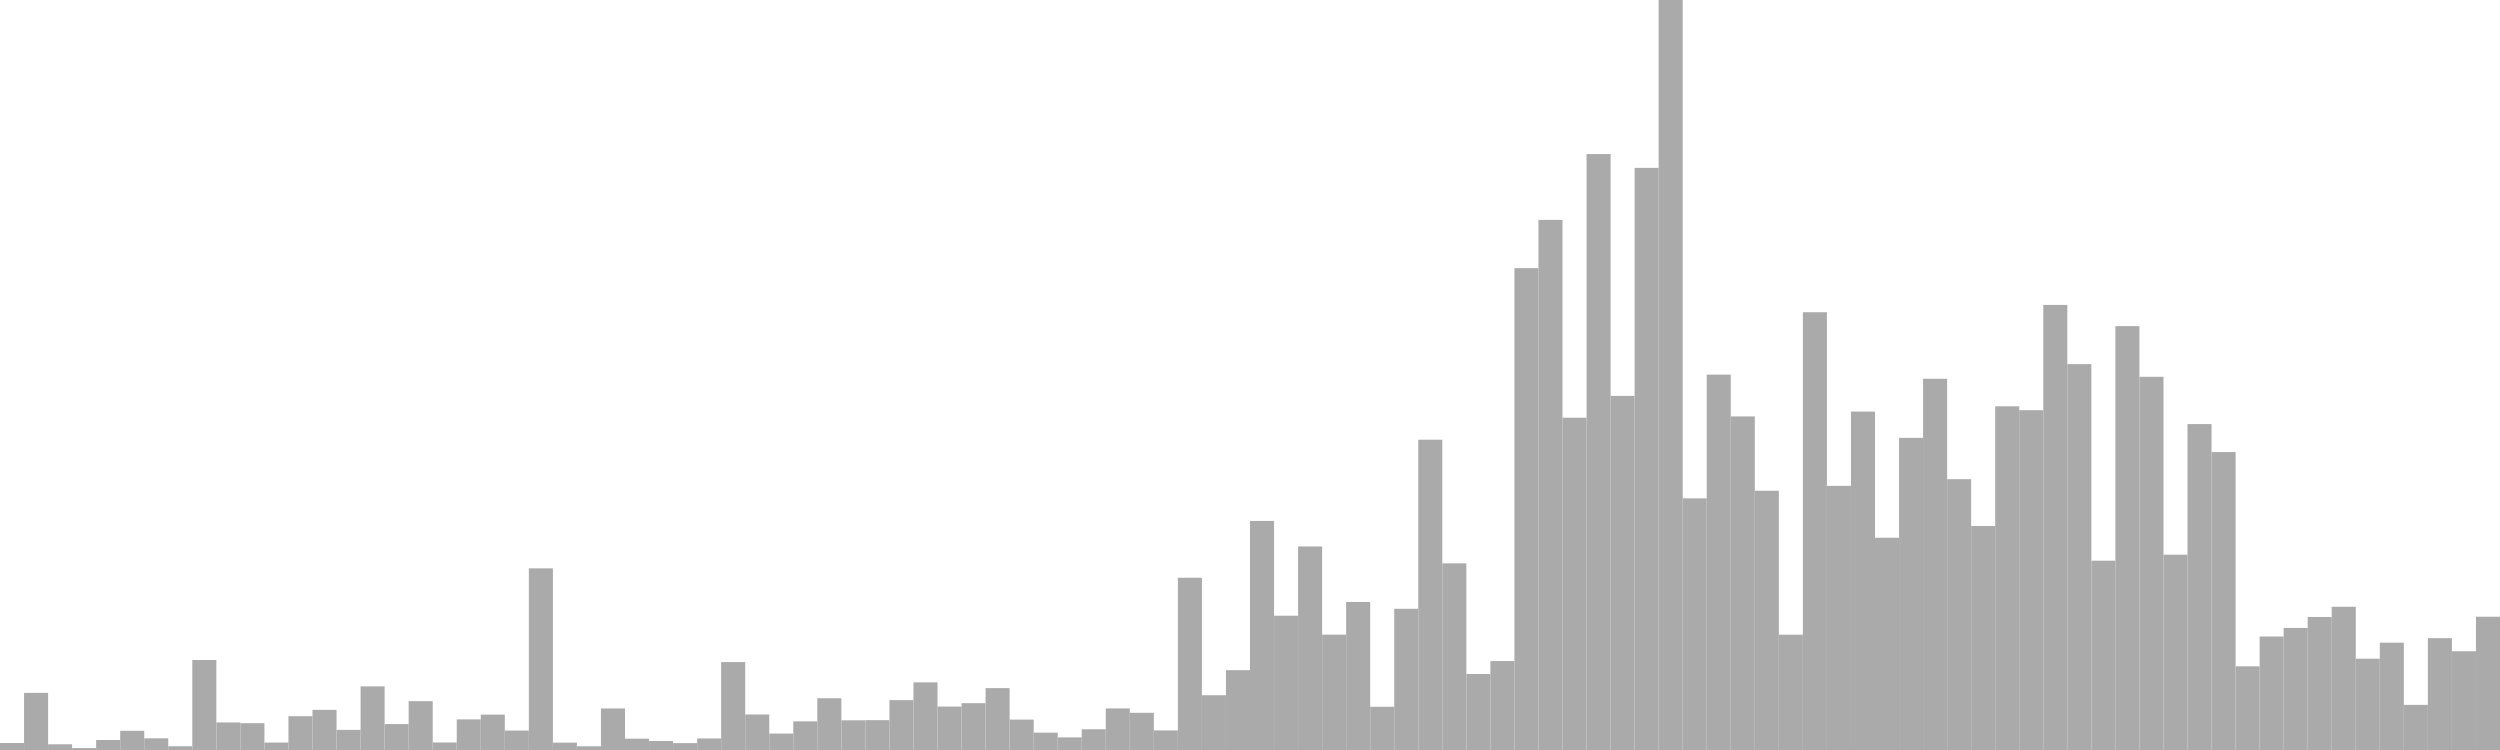 <?xml version="1.0" standalone="no"?>
<svg xmlns:xlink="http://www.w3.org/1999/xlink" xmlns="http://www.w3.org/2000/svg" class="topic-graph" style="width: 100em; height: 30em; text-align: center;"><rect width="0.962em" height="0.279em" x="0em" y="29.721em" fill="#aaa"/><rect width="0.962em" height="2.285em" x="0.962em" y="27.715em" fill="#aaa"/><rect width="0.962em" height="0.228em" x="1.923em" y="29.772em" fill="#aaa"/><rect width="0.962em" height="0.078em" x="2.885em" y="29.922em" fill="#aaa"/><rect width="0.962em" height="0.4em" x="3.846em" y="29.6em" fill="#aaa"/><rect width="0.962em" height="0.768em" x="4.808em" y="29.232em" fill="#aaa"/><rect width="0.962em" height="0.467em" x="5.769em" y="29.533em" fill="#aaa"/><rect width="0.962em" height="0.15em" x="6.731em" y="29.85em" fill="#aaa"/><rect width="0.962em" height="3.6em" x="7.692em" y="26.4em" fill="#aaa"/><rect width="0.962em" height="1.103em" x="8.654em" y="28.897em" fill="#aaa"/><rect width="0.962em" height="1.073em" x="9.615em" y="28.927em" fill="#aaa"/><rect width="0.962em" height="0.298em" x="10.577em" y="29.702em" fill="#aaa"/><rect width="0.962em" height="1.352em" x="11.538em" y="28.648em" fill="#aaa"/><rect width="0.962em" height="1.606em" x="12.5em" y="28.394em" fill="#aaa"/><rect width="0.962em" height="0.804em" x="13.462em" y="29.196em" fill="#aaa"/><rect width="0.962em" height="2.545em" x="14.423em" y="27.455em" fill="#aaa"/><rect width="0.962em" height="1.037em" x="15.385em" y="28.963em" fill="#aaa"/><rect width="0.962em" height="1.953em" x="16.346em" y="28.047em" fill="#aaa"/><rect width="0.962em" height="0.3em" x="17.308em" y="29.7em" fill="#aaa"/><rect width="0.962em" height="1.224em" x="18.269em" y="28.776em" fill="#aaa"/><rect width="0.962em" height="1.416em" x="19.231em" y="28.584em" fill="#aaa"/><rect width="0.962em" height="0.778em" x="20.192em" y="29.222em" fill="#aaa"/><rect width="0.962em" height="7.266em" x="21.154em" y="22.734em" fill="#aaa"/><rect width="0.962em" height="0.294em" x="22.115em" y="29.706em" fill="#aaa"/><rect width="0.962em" height="0.148em" x="23.077em" y="29.852em" fill="#aaa"/><rect width="0.962em" height="1.662em" x="24.038em" y="28.338em" fill="#aaa"/><rect width="0.962em" height="0.453em" x="25em" y="29.547em" fill="#aaa"/><rect width="0.962em" height="0.361em" x="25.962em" y="29.639em" fill="#aaa"/><rect width="0.962em" height="0.275em" x="26.923em" y="29.725em" fill="#aaa"/><rect width="0.962em" height="0.462em" x="27.885em" y="29.538em" fill="#aaa"/><rect width="0.962em" height="3.517em" x="28.846em" y="26.483em" fill="#aaa"/><rect width="0.962em" height="1.42em" x="29.808em" y="28.58em" fill="#aaa"/><rect width="0.962em" height="0.658em" x="30.769em" y="29.342em" fill="#aaa"/><rect width="0.962em" height="1.146em" x="31.731em" y="28.854em" fill="#aaa"/><rect width="0.962em" height="2.07em" x="32.692em" y="27.93em" fill="#aaa"/><rect width="0.962em" height="1.188em" x="33.654em" y="28.812em" fill="#aaa"/><rect width="0.962em" height="1.194em" x="34.615em" y="28.806em" fill="#aaa"/><rect width="0.962em" height="1.996em" x="35.577em" y="28.004em" fill="#aaa"/><rect width="0.962em" height="2.706em" x="36.538em" y="27.294em" fill="#aaa"/><rect width="0.962em" height="1.737em" x="37.5em" y="28.263em" fill="#aaa"/><rect width="0.962em" height="1.873em" x="38.462em" y="28.127em" fill="#aaa"/><rect width="0.962em" height="2.475em" x="39.423em" y="27.525em" fill="#aaa"/><rect width="0.962em" height="1.216em" x="40.385em" y="28.784em" fill="#aaa"/><rect width="0.962em" height="0.694em" x="41.346em" y="29.306em" fill="#aaa"/><rect width="0.962em" height="0.504em" x="42.308em" y="29.496em" fill="#aaa"/><rect width="0.962em" height="0.829em" x="43.269em" y="29.171em" fill="#aaa"/><rect width="0.962em" height="1.663em" x="44.231em" y="28.337em" fill="#aaa"/><rect width="0.962em" height="1.488em" x="45.192em" y="28.512em" fill="#aaa"/><rect width="0.962em" height="0.784em" x="46.154em" y="29.216em" fill="#aaa"/><rect width="0.962em" height="6.89em" x="47.115em" y="23.11em" fill="#aaa"/><rect width="0.962em" height="2.19em" x="48.077em" y="27.81em" fill="#aaa"/><rect width="0.962em" height="3.194em" x="49.038em" y="26.806em" fill="#aaa"/><rect width="0.962em" height="9.162em" x="50em" y="20.838em" fill="#aaa"/><rect width="0.962em" height="5.371em" x="50.962em" y="24.629em" fill="#aaa"/><rect width="0.962em" height="8.142em" x="51.923em" y="21.858em" fill="#aaa"/><rect width="0.962em" height="4.614em" x="52.885em" y="25.386em" fill="#aaa"/><rect width="0.962em" height="5.922em" x="53.846em" y="24.078em" fill="#aaa"/><rect width="0.962em" height="1.729em" x="54.808em" y="28.271em" fill="#aaa"/><rect width="0.962em" height="5.648em" x="55.769em" y="24.352em" fill="#aaa"/><rect width="0.962em" height="12.412em" x="56.731em" y="17.588em" fill="#aaa"/><rect width="0.962em" height="7.466em" x="57.692em" y="22.534em" fill="#aaa"/><rect width="0.962em" height="3.041em" x="58.654em" y="26.959em" fill="#aaa"/><rect width="0.962em" height="3.558em" x="59.615em" y="26.442em" fill="#aaa"/><rect width="0.962em" height="19.274em" x="60.577em" y="10.726em" fill="#aaa"/><rect width="0.962em" height="21.204em" x="61.538em" y="8.796em" fill="#aaa"/><rect width="0.962em" height="13.292em" x="62.5em" y="16.708em" fill="#aaa"/><rect width="0.962em" height="23.837em" x="63.462em" y="6.163em" fill="#aaa"/><rect width="0.962em" height="14.165em" x="64.423em" y="15.835em" fill="#aaa"/><rect width="0.962em" height="23.285em" x="65.385em" y="6.715em" fill="#aaa"/><rect width="0.962em" height="30em" x="66.346em" y="0em" fill="#aaa"/><rect width="0.962em" height="10.066em" x="67.308em" y="19.934em" fill="#aaa"/><rect width="0.962em" height="15.015em" x="68.269em" y="14.985em" fill="#aaa"/><rect width="0.962em" height="13.343em" x="69.231em" y="16.657em" fill="#aaa"/><rect width="0.962em" height="10.37em" x="70.192em" y="19.63em" fill="#aaa"/><rect width="0.962em" height="4.612em" x="71.154em" y="25.388em" fill="#aaa"/><rect width="0.962em" height="17.511em" x="72.115em" y="12.489em" fill="#aaa"/><rect width="0.962em" height="10.565em" x="73.077em" y="19.435em" fill="#aaa"/><rect width="0.962em" height="13.537em" x="74.038em" y="16.463em" fill="#aaa"/><rect width="0.962em" height="8.49em" x="75em" y="21.51em" fill="#aaa"/><rect width="0.962em" height="12.485em" x="75.962em" y="17.515em" fill="#aaa"/><rect width="0.962em" height="14.849em" x="76.923em" y="15.151em" fill="#aaa"/><rect width="0.962em" height="10.833em" x="77.885em" y="19.167em" fill="#aaa"/><rect width="0.962em" height="8.959em" x="78.846em" y="21.041em" fill="#aaa"/><rect width="0.962em" height="13.747em" x="79.808em" y="16.253em" fill="#aaa"/><rect width="0.962em" height="13.593em" x="80.769em" y="16.407em" fill="#aaa"/><rect width="0.962em" height="17.803em" x="81.731em" y="12.197em" fill="#aaa"/><rect width="0.962em" height="15.436em" x="82.692em" y="14.564em" fill="#aaa"/><rect width="0.962em" height="7.572em" x="83.654em" y="22.428em" fill="#aaa"/><rect width="0.962em" height="16.955em" x="84.615em" y="13.045em" fill="#aaa"/><rect width="0.962em" height="14.928em" x="85.577em" y="15.072em" fill="#aaa"/><rect width="0.962em" height="7.812em" x="86.538em" y="22.188em" fill="#aaa"/><rect width="0.962em" height="13.037em" x="87.5em" y="16.963em" fill="#aaa"/><rect width="0.962em" height="11.918em" x="88.462em" y="18.082em" fill="#aaa"/><rect width="0.962em" height="3.347em" x="89.423em" y="26.653em" fill="#aaa"/><rect width="0.962em" height="4.539em" x="90.385em" y="25.461em" fill="#aaa"/><rect width="0.962em" height="4.882em" x="91.346em" y="25.118em" fill="#aaa"/><rect width="0.962em" height="5.32em" x="92.308em" y="24.68em" fill="#aaa"/><rect width="0.962em" height="5.729em" x="93.269em" y="24.271em" fill="#aaa"/><rect width="0.962em" height="3.652em" x="94.231em" y="26.348em" fill="#aaa"/><rect width="0.962em" height="4.293em" x="95.192em" y="25.707em" fill="#aaa"/><rect width="0.962em" height="1.805em" x="96.154em" y="28.195em" fill="#aaa"/><rect width="0.962em" height="4.474em" x="97.115em" y="25.526em" fill="#aaa"/><rect width="0.962em" height="3.951em" x="98.077em" y="26.049em" fill="#aaa"/><rect width="0.962em" height="5.331em" x="99.038em" y="24.669em" fill="#aaa"/></svg>